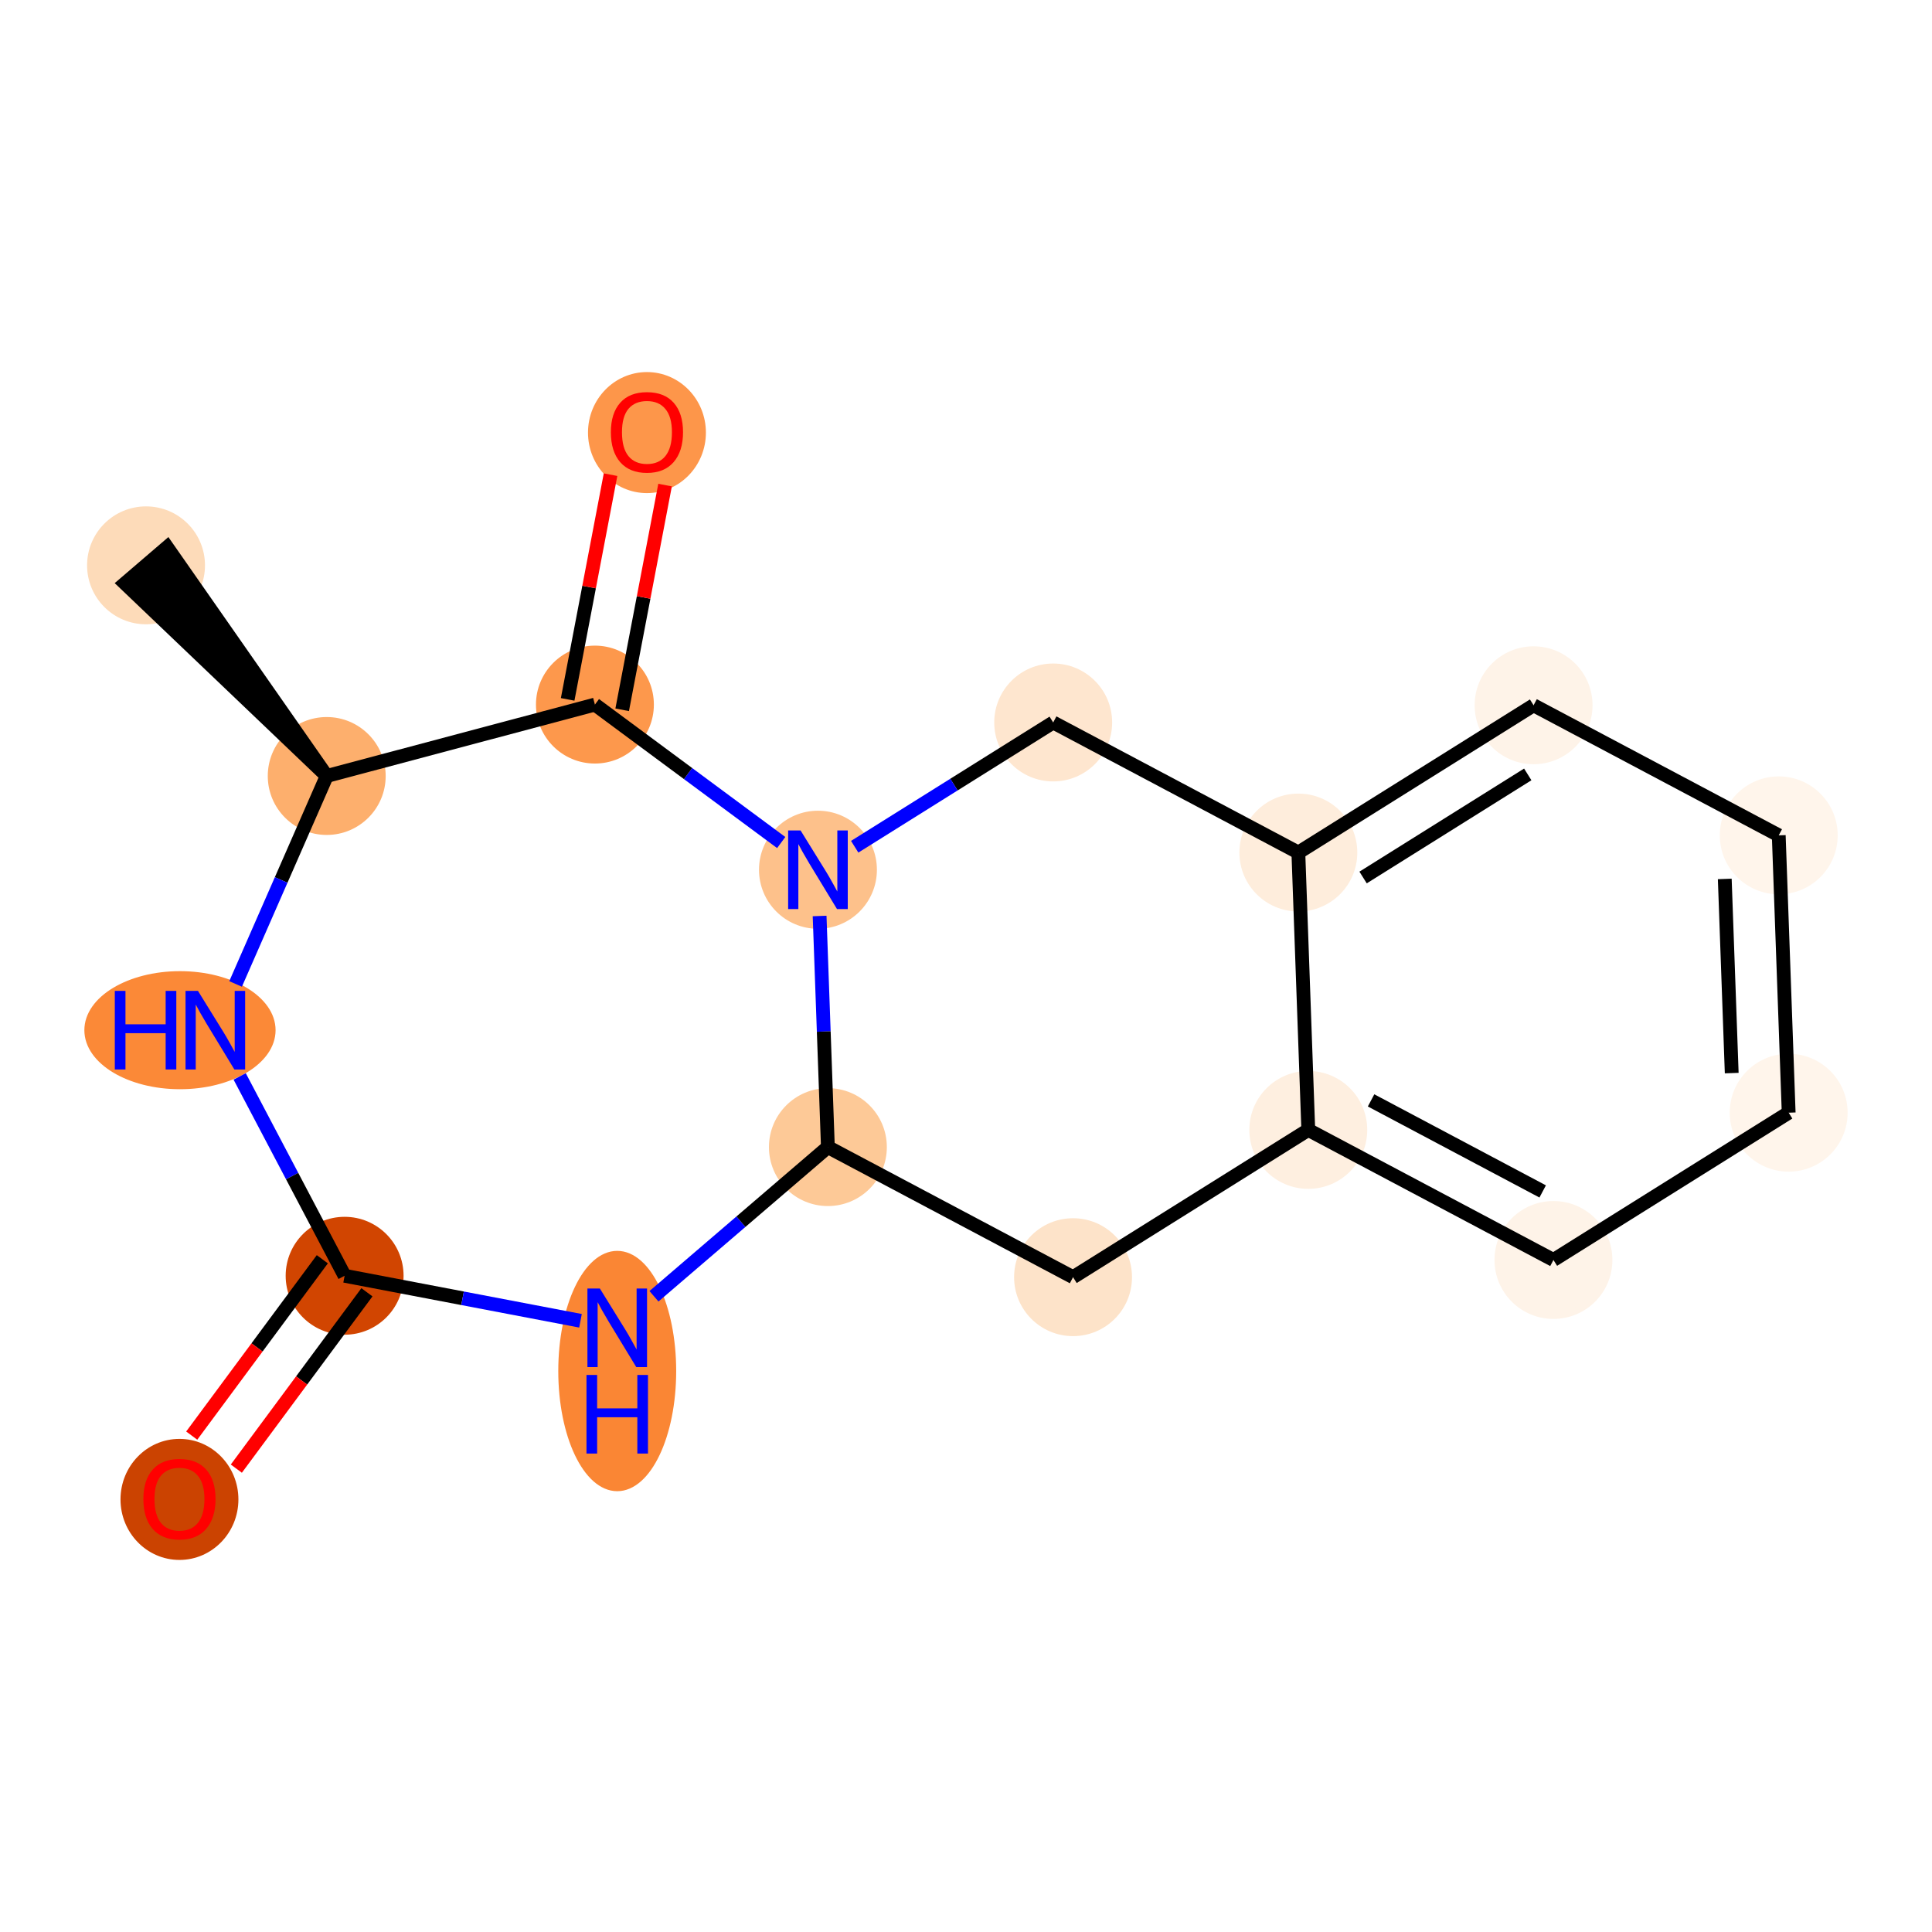 <?xml version='1.0' encoding='iso-8859-1'?>
<svg version='1.1' baseProfile='full'
              xmlns='http://www.w3.org/2000/svg'
                      xmlns:rdkit='http://www.rdkit.org/xml'
                      xmlns:xlink='http://www.w3.org/1999/xlink'
                  xml:space='preserve'
width='280px' height='280px' viewBox='0 0 280 280'>
<!-- END OF HEADER -->
<rect style='opacity:1.0;fill:#FFFFFF;stroke:none' width='280' height='280' x='0' y='0'> </rect>
<ellipse cx='21.164' cy='81.933' rx='8.044' ry='8.044'  style='fill:#FDDBB9;fill-rule:evenodd;stroke:#FDDBB9;stroke-width:1.0px;stroke-linecap:butt;stroke-linejoin:miter;stroke-opacity:1' />
<ellipse cx='47.352' cy='112.462' rx='8.044' ry='8.044'  style='fill:#FDAF6D;fill-rule:evenodd;stroke:#FDAF6D;stroke-width:1.0px;stroke-linecap:butt;stroke-linejoin:miter;stroke-opacity:1' />
<ellipse cx='26.083' cy='149.302' rx='13.356' ry='8.055'  style='fill:#FB8937;fill-rule:evenodd;stroke:#FB8937;stroke-width:1.0px;stroke-linecap:butt;stroke-linejoin:miter;stroke-opacity:1' />
<ellipse cx='49.945' cy='184.894' rx='8.044' ry='8.044'  style='fill:#D14501;fill-rule:evenodd;stroke:#D14501;stroke-width:1.0px;stroke-linecap:butt;stroke-linejoin:miter;stroke-opacity:1' />
<ellipse cx='26.008' cy='217.306' rx='8.044' ry='8.271'  style='fill:#CB4301;fill-rule:evenodd;stroke:#CB4301;stroke-width:1.0px;stroke-linecap:butt;stroke-linejoin:miter;stroke-opacity:1' />
<ellipse cx='89.454' cy='198.7' rx='8.044' ry='16.915'  style='fill:#FA8634;fill-rule:evenodd;stroke:#FA8634;stroke-width:1.0px;stroke-linecap:butt;stroke-linejoin:miter;stroke-opacity:1' />
<ellipse cx='119.984' cy='166.247' rx='8.044' ry='8.044'  style='fill:#FDC997;fill-rule:evenodd;stroke:#FDC997;stroke-width:1.0px;stroke-linecap:butt;stroke-linejoin:miter;stroke-opacity:1' />
<ellipse cx='155.514' cy='185.099' rx='8.044' ry='8.044'  style='fill:#FDE3C9;fill-rule:evenodd;stroke:#FDE3C9;stroke-width:1.0px;stroke-linecap:butt;stroke-linejoin:miter;stroke-opacity:1' />
<ellipse cx='189.606' cy='163.754' rx='8.044' ry='8.044'  style='fill:#FEEFE0;fill-rule:evenodd;stroke:#FEEFE0;stroke-width:1.0px;stroke-linecap:butt;stroke-linejoin:miter;stroke-opacity:1' />
<ellipse cx='225.137' cy='182.606' rx='8.044' ry='8.044'  style='fill:#FEF3E8;fill-rule:evenodd;stroke:#FEF3E8;stroke-width:1.0px;stroke-linecap:butt;stroke-linejoin:miter;stroke-opacity:1' />
<ellipse cx='259.228' cy='161.261' rx='8.044' ry='8.044'  style='fill:#FFF5EB;fill-rule:evenodd;stroke:#FFF5EB;stroke-width:1.0px;stroke-linecap:butt;stroke-linejoin:miter;stroke-opacity:1' />
<ellipse cx='257.789' cy='121.065' rx='8.044' ry='8.044'  style='fill:#FFF5EB;fill-rule:evenodd;stroke:#FFF5EB;stroke-width:1.0px;stroke-linecap:butt;stroke-linejoin:miter;stroke-opacity:1' />
<ellipse cx='222.258' cy='102.213' rx='8.044' ry='8.044'  style='fill:#FEF3E8;fill-rule:evenodd;stroke:#FEF3E8;stroke-width:1.0px;stroke-linecap:butt;stroke-linejoin:miter;stroke-opacity:1' />
<ellipse cx='188.167' cy='123.558' rx='8.044' ry='8.044'  style='fill:#FEEDDC;fill-rule:evenodd;stroke:#FEEDDC;stroke-width:1.0px;stroke-linecap:butt;stroke-linejoin:miter;stroke-opacity:1' />
<ellipse cx='152.636' cy='104.706' rx='8.044' ry='8.044'  style='fill:#FEE6CF;fill-rule:evenodd;stroke:#FEE6CF;stroke-width:1.0px;stroke-linecap:butt;stroke-linejoin:miter;stroke-opacity:1' />
<ellipse cx='118.544' cy='126.051' rx='8.044' ry='8.055'  style='fill:#FDC18B;fill-rule:evenodd;stroke:#FDC18B;stroke-width:1.0px;stroke-linecap:butt;stroke-linejoin:miter;stroke-opacity:1' />
<ellipse cx='86.22' cy='102.114' rx='8.044' ry='8.044'  style='fill:#FD984C;fill-rule:evenodd;stroke:#FD984C;stroke-width:1.0px;stroke-linecap:butt;stroke-linejoin:miter;stroke-opacity:1' />
<ellipse cx='93.761' cy='62.694' rx='8.044' ry='8.271'  style='fill:#FD964A;fill-rule:evenodd;stroke:#FD964A;stroke-width:1.0px;stroke-linecap:butt;stroke-linejoin:miter;stroke-opacity:1' />
<path class='bond-0 atom-1 atom-0' d='M 47.352,112.462 L 24.217,79.314 L 18.111,84.551 Z' style='fill:#000000;fill-rule:evenodd;fill-opacity:1;stroke:#000000;stroke-width:2.0px;stroke-linecap:butt;stroke-linejoin:miter;stroke-opacity:1;' />
<path class='bond-1 atom-1 atom-2' d='M 47.352,112.462 L 40.748,127.532' style='fill:none;fill-rule:evenodd;stroke:#000000;stroke-width:2.0px;stroke-linecap:butt;stroke-linejoin:miter;stroke-opacity:1' />
<path class='bond-1 atom-1 atom-2' d='M 40.748,127.532 L 34.144,142.601' style='fill:none;fill-rule:evenodd;stroke:#0000FF;stroke-width:2.0px;stroke-linecap:butt;stroke-linejoin:miter;stroke-opacity:1' />
<path class='bond-17 atom-16 atom-1' d='M 86.22,102.114 L 47.352,112.462' style='fill:none;fill-rule:evenodd;stroke:#000000;stroke-width:2.0px;stroke-linecap:butt;stroke-linejoin:miter;stroke-opacity:1' />
<path class='bond-2 atom-2 atom-3' d='M 34.736,156.003 L 42.34,170.448' style='fill:none;fill-rule:evenodd;stroke:#0000FF;stroke-width:2.0px;stroke-linecap:butt;stroke-linejoin:miter;stroke-opacity:1' />
<path class='bond-2 atom-2 atom-3' d='M 42.34,170.448 L 49.945,184.894' style='fill:none;fill-rule:evenodd;stroke:#000000;stroke-width:2.0px;stroke-linecap:butt;stroke-linejoin:miter;stroke-opacity:1' />
<path class='bond-3 atom-3 atom-4' d='M 46.713,182.5 L 37.249,195.279' style='fill:none;fill-rule:evenodd;stroke:#000000;stroke-width:2.0px;stroke-linecap:butt;stroke-linejoin:miter;stroke-opacity:1' />
<path class='bond-3 atom-3 atom-4' d='M 37.249,195.279 L 27.786,208.059' style='fill:none;fill-rule:evenodd;stroke:#FF0000;stroke-width:2.0px;stroke-linecap:butt;stroke-linejoin:miter;stroke-opacity:1' />
<path class='bond-3 atom-3 atom-4' d='M 53.178,187.287 L 43.714,200.067' style='fill:none;fill-rule:evenodd;stroke:#000000;stroke-width:2.0px;stroke-linecap:butt;stroke-linejoin:miter;stroke-opacity:1' />
<path class='bond-3 atom-3 atom-4' d='M 43.714,200.067 L 34.251,212.846' style='fill:none;fill-rule:evenodd;stroke:#FF0000;stroke-width:2.0px;stroke-linecap:butt;stroke-linejoin:miter;stroke-opacity:1' />
<path class='bond-4 atom-3 atom-5' d='M 49.945,184.894 L 67.037,188.156' style='fill:none;fill-rule:evenodd;stroke:#000000;stroke-width:2.0px;stroke-linecap:butt;stroke-linejoin:miter;stroke-opacity:1' />
<path class='bond-4 atom-3 atom-5' d='M 67.037,188.156 L 84.129,191.418' style='fill:none;fill-rule:evenodd;stroke:#0000FF;stroke-width:2.0px;stroke-linecap:butt;stroke-linejoin:miter;stroke-opacity:1' />
<path class='bond-5 atom-5 atom-6' d='M 94.779,187.867 L 107.382,177.057' style='fill:none;fill-rule:evenodd;stroke:#0000FF;stroke-width:2.0px;stroke-linecap:butt;stroke-linejoin:miter;stroke-opacity:1' />
<path class='bond-5 atom-5 atom-6' d='M 107.382,177.057 L 119.984,166.247' style='fill:none;fill-rule:evenodd;stroke:#000000;stroke-width:2.0px;stroke-linecap:butt;stroke-linejoin:miter;stroke-opacity:1' />
<path class='bond-6 atom-6 atom-7' d='M 119.984,166.247 L 155.514,185.099' style='fill:none;fill-rule:evenodd;stroke:#000000;stroke-width:2.0px;stroke-linecap:butt;stroke-linejoin:miter;stroke-opacity:1' />
<path class='bond-18 atom-15 atom-6' d='M 118.784,132.752 L 119.384,149.5' style='fill:none;fill-rule:evenodd;stroke:#0000FF;stroke-width:2.0px;stroke-linecap:butt;stroke-linejoin:miter;stroke-opacity:1' />
<path class='bond-18 atom-15 atom-6' d='M 119.384,149.5 L 119.984,166.247' style='fill:none;fill-rule:evenodd;stroke:#000000;stroke-width:2.0px;stroke-linecap:butt;stroke-linejoin:miter;stroke-opacity:1' />
<path class='bond-7 atom-7 atom-8' d='M 155.514,185.099 L 189.606,163.754' style='fill:none;fill-rule:evenodd;stroke:#000000;stroke-width:2.0px;stroke-linecap:butt;stroke-linejoin:miter;stroke-opacity:1' />
<path class='bond-8 atom-8 atom-9' d='M 189.606,163.754 L 225.137,182.606' style='fill:none;fill-rule:evenodd;stroke:#000000;stroke-width:2.0px;stroke-linecap:butt;stroke-linejoin:miter;stroke-opacity:1' />
<path class='bond-8 atom-8 atom-9' d='M 198.706,159.476 L 223.577,172.672' style='fill:none;fill-rule:evenodd;stroke:#000000;stroke-width:2.0px;stroke-linecap:butt;stroke-linejoin:miter;stroke-opacity:1' />
<path class='bond-19 atom-13 atom-8' d='M 188.167,123.558 L 189.606,163.754' style='fill:none;fill-rule:evenodd;stroke:#000000;stroke-width:2.0px;stroke-linecap:butt;stroke-linejoin:miter;stroke-opacity:1' />
<path class='bond-9 atom-9 atom-10' d='M 225.137,182.606 L 259.228,161.261' style='fill:none;fill-rule:evenodd;stroke:#000000;stroke-width:2.0px;stroke-linecap:butt;stroke-linejoin:miter;stroke-opacity:1' />
<path class='bond-10 atom-10 atom-11' d='M 259.228,161.261 L 257.789,121.065' style='fill:none;fill-rule:evenodd;stroke:#000000;stroke-width:2.0px;stroke-linecap:butt;stroke-linejoin:miter;stroke-opacity:1' />
<path class='bond-10 atom-10 atom-11' d='M 250.973,155.52 L 249.966,127.382' style='fill:none;fill-rule:evenodd;stroke:#000000;stroke-width:2.0px;stroke-linecap:butt;stroke-linejoin:miter;stroke-opacity:1' />
<path class='bond-11 atom-11 atom-12' d='M 257.789,121.065 L 222.258,102.213' style='fill:none;fill-rule:evenodd;stroke:#000000;stroke-width:2.0px;stroke-linecap:butt;stroke-linejoin:miter;stroke-opacity:1' />
<path class='bond-12 atom-12 atom-13' d='M 222.258,102.213 L 188.167,123.558' style='fill:none;fill-rule:evenodd;stroke:#000000;stroke-width:2.0px;stroke-linecap:butt;stroke-linejoin:miter;stroke-opacity:1' />
<path class='bond-12 atom-12 atom-13' d='M 221.413,112.233 L 197.549,127.174' style='fill:none;fill-rule:evenodd;stroke:#000000;stroke-width:2.0px;stroke-linecap:butt;stroke-linejoin:miter;stroke-opacity:1' />
<path class='bond-13 atom-13 atom-14' d='M 188.167,123.558 L 152.636,104.706' style='fill:none;fill-rule:evenodd;stroke:#000000;stroke-width:2.0px;stroke-linecap:butt;stroke-linejoin:miter;stroke-opacity:1' />
<path class='bond-14 atom-14 atom-15' d='M 152.636,104.706 L 138.253,113.711' style='fill:none;fill-rule:evenodd;stroke:#000000;stroke-width:2.0px;stroke-linecap:butt;stroke-linejoin:miter;stroke-opacity:1' />
<path class='bond-14 atom-14 atom-15' d='M 138.253,113.711 L 123.87,122.717' style='fill:none;fill-rule:evenodd;stroke:#0000FF;stroke-width:2.0px;stroke-linecap:butt;stroke-linejoin:miter;stroke-opacity:1' />
<path class='bond-15 atom-15 atom-16' d='M 113.219,122.107 L 99.719,112.111' style='fill:none;fill-rule:evenodd;stroke:#0000FF;stroke-width:2.0px;stroke-linecap:butt;stroke-linejoin:miter;stroke-opacity:1' />
<path class='bond-15 atom-15 atom-16' d='M 99.719,112.111 L 86.22,102.114' style='fill:none;fill-rule:evenodd;stroke:#000000;stroke-width:2.0px;stroke-linecap:butt;stroke-linejoin:miter;stroke-opacity:1' />
<path class='bond-16 atom-16 atom-17' d='M 90.171,102.868 L 93.279,86.585' style='fill:none;fill-rule:evenodd;stroke:#000000;stroke-width:2.0px;stroke-linecap:butt;stroke-linejoin:miter;stroke-opacity:1' />
<path class='bond-16 atom-16 atom-17' d='M 93.279,86.585 L 96.387,70.302' style='fill:none;fill-rule:evenodd;stroke:#FF0000;stroke-width:2.0px;stroke-linecap:butt;stroke-linejoin:miter;stroke-opacity:1' />
<path class='bond-16 atom-16 atom-17' d='M 82.269,101.36 L 85.377,85.077' style='fill:none;fill-rule:evenodd;stroke:#000000;stroke-width:2.0px;stroke-linecap:butt;stroke-linejoin:miter;stroke-opacity:1' />
<path class='bond-16 atom-16 atom-17' d='M 85.377,85.077 L 88.485,68.793' style='fill:none;fill-rule:evenodd;stroke:#FF0000;stroke-width:2.0px;stroke-linecap:butt;stroke-linejoin:miter;stroke-opacity:1' />
<path  class='atom-2' d='M 16.639 143.607
L 18.184 143.607
L 18.184 148.45
L 24.008 148.45
L 24.008 143.607
L 25.552 143.607
L 25.552 154.998
L 24.008 154.998
L 24.008 149.737
L 18.184 149.737
L 18.184 154.998
L 16.639 154.998
L 16.639 143.607
' fill='#0000FF'/>
<path  class='atom-2' d='M 28.69 143.607
L 32.422 149.64
Q 32.792 150.235, 33.388 151.313
Q 33.983 152.391, 34.015 152.456
L 34.015 143.607
L 35.528 143.607
L 35.528 154.998
L 33.967 154.998
L 29.961 148.401
Q 29.494 147.629, 28.995 146.744
Q 28.513 145.859, 28.368 145.586
L 28.368 154.998
L 26.888 154.998
L 26.888 143.607
L 28.69 143.607
' fill='#0000FF'/>
<path  class='atom-4' d='M 20.779 217.25
Q 20.779 214.515, 22.131 212.986
Q 23.482 211.458, 26.008 211.458
Q 28.534 211.458, 29.886 212.986
Q 31.237 214.515, 31.237 217.25
Q 31.237 220.017, 29.87 221.594
Q 28.502 223.155, 26.008 223.155
Q 23.498 223.155, 22.131 221.594
Q 20.779 220.033, 20.779 217.25
M 26.008 221.868
Q 27.746 221.868, 28.679 220.709
Q 29.628 219.535, 29.628 217.25
Q 29.628 215.014, 28.679 213.887
Q 27.746 212.745, 26.008 212.745
Q 24.271 212.745, 23.322 213.871
Q 22.388 214.998, 22.388 217.25
Q 22.388 219.551, 23.322 220.709
Q 24.271 221.868, 26.008 221.868
' fill='#FF0000'/>
<path  class='atom-5' d='M 86.936 186.739
L 90.669 192.773
Q 91.039 193.368, 91.634 194.446
Q 92.229 195.524, 92.262 195.588
L 92.262 186.739
L 93.774 186.739
L 93.774 198.13
L 92.213 198.13
L 88.207 191.534
Q 87.741 190.762, 87.242 189.877
Q 86.759 188.992, 86.614 188.718
L 86.614 198.13
L 85.134 198.13
L 85.134 186.739
L 86.936 186.739
' fill='#0000FF'/>
<path  class='atom-5' d='M 84.998 199.269
L 86.542 199.269
L 86.542 204.112
L 92.366 204.112
L 92.366 199.269
L 93.911 199.269
L 93.911 210.66
L 92.366 210.66
L 92.366 205.399
L 86.542 205.399
L 86.542 210.66
L 84.998 210.66
L 84.998 199.269
' fill='#0000FF'/>
<path  class='atom-15' d='M 116.026 120.355
L 119.759 126.389
Q 120.129 126.984, 120.724 128.062
Q 121.32 129.14, 121.352 129.204
L 121.352 120.355
L 122.864 120.355
L 122.864 131.746
L 121.303 131.746
L 117.297 125.15
Q 116.831 124.378, 116.332 123.493
Q 115.849 122.608, 115.704 122.334
L 115.704 131.746
L 114.224 131.746
L 114.224 120.355
L 116.026 120.355
' fill='#0000FF'/>
<path  class='atom-17' d='M 88.532 62.637
Q 88.532 59.902, 89.884 58.374
Q 91.235 56.845, 93.761 56.845
Q 96.287 56.845, 97.639 58.374
Q 98.99 59.902, 98.99 62.637
Q 98.99 65.405, 97.623 66.981
Q 96.255 68.542, 93.761 68.542
Q 91.251 68.542, 89.884 66.981
Q 88.532 65.421, 88.532 62.637
M 93.761 67.255
Q 95.499 67.255, 96.432 66.096
Q 97.381 64.922, 97.381 62.637
Q 97.381 60.401, 96.432 59.275
Q 95.499 58.132, 93.761 58.132
Q 92.023 58.132, 91.074 59.259
Q 90.141 60.385, 90.141 62.637
Q 90.141 64.938, 91.074 66.096
Q 92.023 67.255, 93.761 67.255
' fill='#FF0000'/>
</svg>
